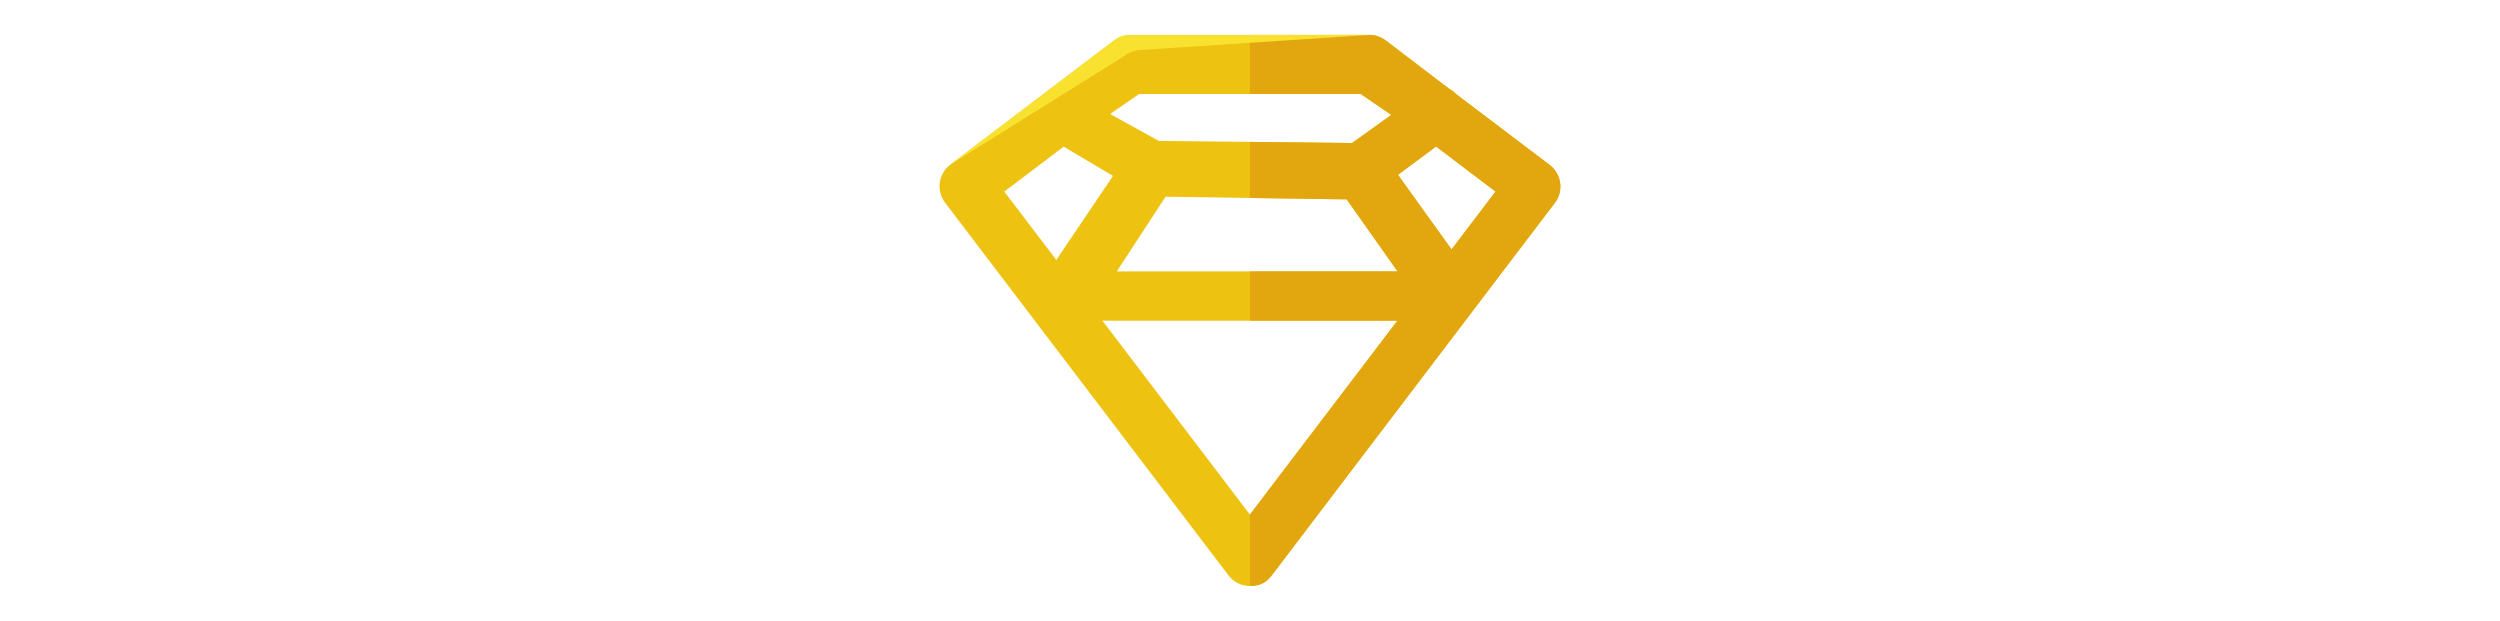 <?xml version="1.0" encoding="iso-8859-1"?>
<!-- Generator: Adobe Illustrator 19.0.0, SVG Export Plug-In . SVG Version: 6.00 Build 0)  -->
<svg width="153" height="38" version="1.1" id="Layer_1" xmlns="http://www.w3.org/2000/svg" xmlns:xlink="http://www.w3.org/1999/xlink" x="0px" y="0px"
	 viewBox="0 0 504.136 504.136" style="enable-background:new 0 0 504.136 504.136;" xml:space="preserve">
<path style="fill:#EDC211;" d="M495.313,133.872l-75.904-57.496c-1.688-1.808-3.616-3.264-5.72-4.336l-51.144-39.016
	c-3.792-2.864-8.44-4.68-13.192-4.68H154.665c-4.768,0-9.416,1.816-13.208,4.688L8.673,133.744c-9.648,7.32-11.536,21.16-4.2,30.8
	l230.128,302.6c8.752,11.52,26.04,11.536,34.808,0.016L499.537,164.6C506.865,154.952,504.977,141.192,495.313,133.872z
	 M162.001,76.344h180.016l24.776,16.936l-32.08,22.84l-156.68-1.696l-39.576-21.848L162.001,76.344z M52.569,155.544l48.2-36.496
	l40.064,23.768l-46.032,68.24L52.569,155.544z M251.993,417.816L132.241,260.344h239.52L251.993,417.816z M143.913,220.344
	l39.592-60.616l147.064,2.136l41.296,58.48H143.913z M415.705,202.512l-43.496-60.592l30.96-22.936l48.248,36.56L415.705,202.512z"
	/>
<path style="fill:#E2A60E;" d="M495.313,133.872l-75.904-57.496c-1.688-1.808-3.616-3.264-5.72-4.336l-51.144-39.016
	c-3.792-2.864-8.44-4.68-13.192-4.68h-97.352v48h90.016l24.776,16.936l-31.648,22.84l-83.144-0.896v45.496l78.568,1.144
	l41.296,58.48H252.001v40h119.76l-119.76,157.472v1.904v56.008c8,0.256,13.256-2.536,17.832-8.552l229.904-302.568
	C507.081,154.96,504.977,141.192,495.313,133.872z M415.705,202.512l-43.496-60.592l30.96-22.936l48.248,36.56L415.705,202.512z"/>
<path style="fill:#F9E130;" d="M163.929,40.544l185.424-12.2H154.665c-4.768,0-9.416,1.816-13.208,4.688L8.673,133.744
	L150.729,45.04C154.513,42.168,159.169,40.544,163.929,40.544z"/>
<g>
</g>
<g>
</g>
<g>
</g>
<g>
</g>
<g>
</g>
<g>
</g>
<g>
</g>
<g>
</g>
<g>
</g>
<g>
</g>
<g>
</g>
<g>
</g>
<g>
</g>
<g>
</g>
<g>
</g>
</svg>
